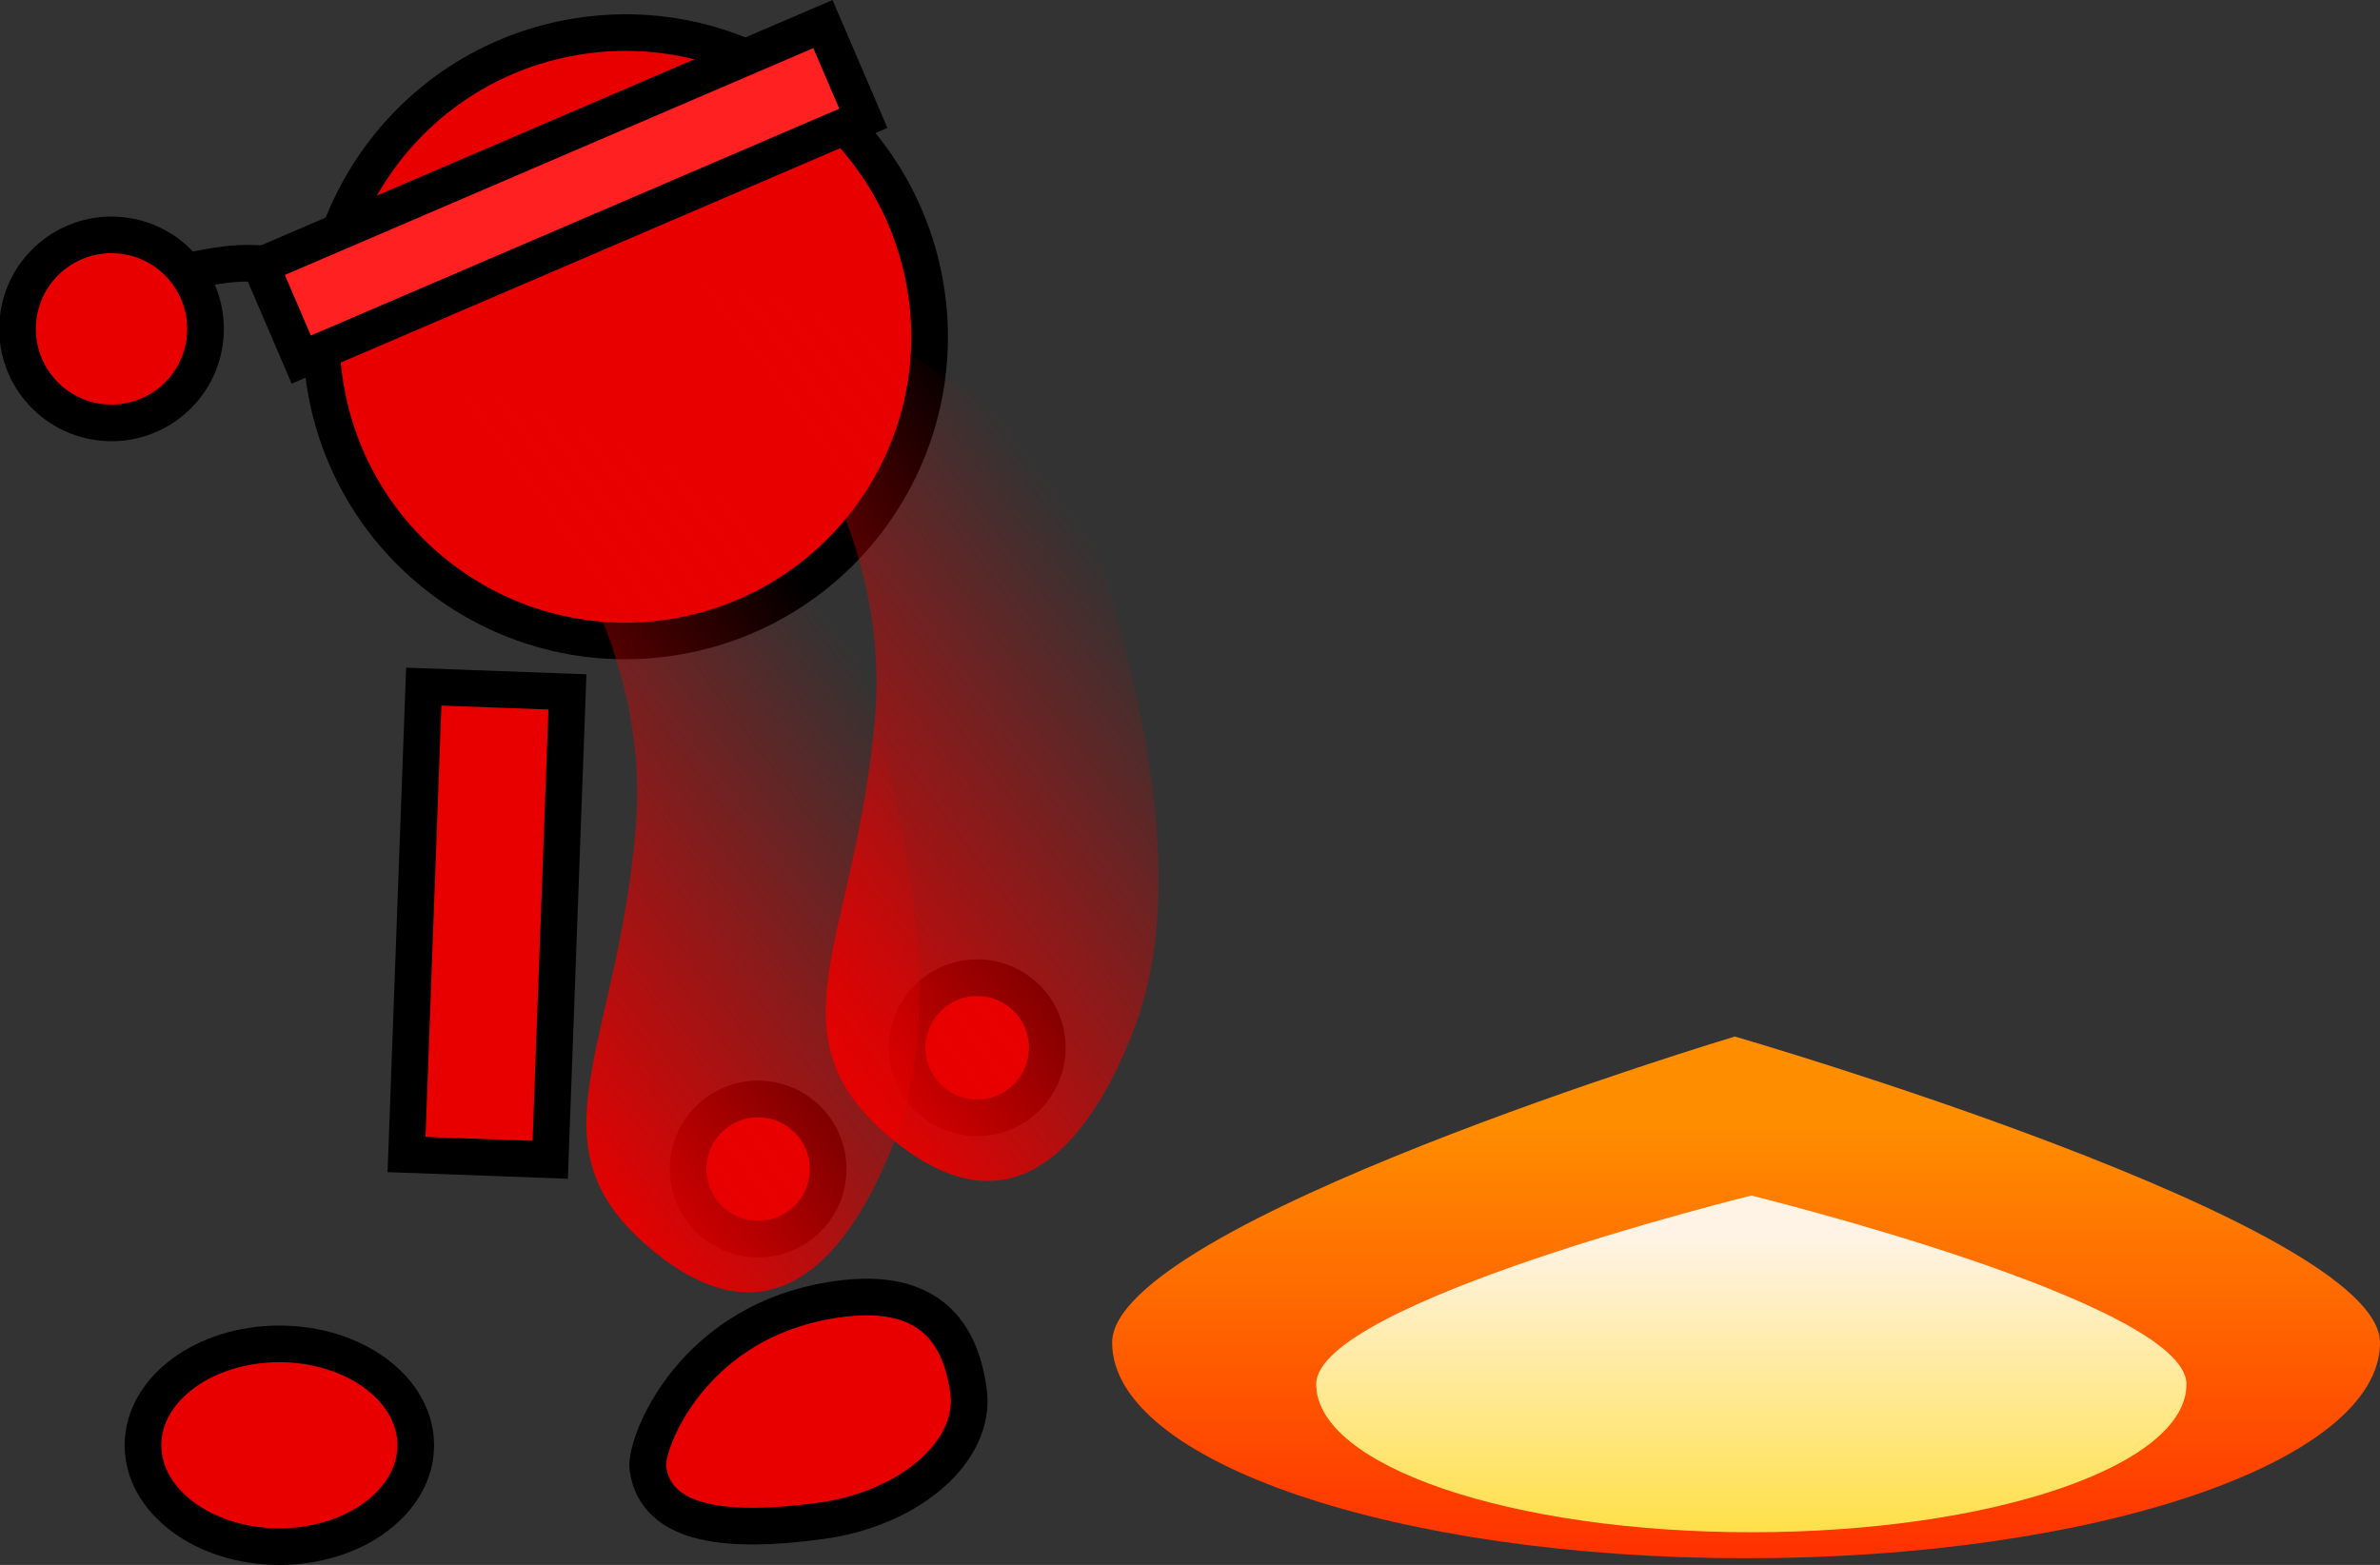 <svg version="1.1" xmlns="http://www.w3.org/2000/svg" xmlns:xlink="http://www.w3.org/1999/xlink" width="129.953" height="85.453" viewBox="0,0,129.953,85.453"><rect x="0" y="0" width="129.953" height="85.453" fill="#333333" stroke="none"/><defs><linearGradient x1="270.036" y1="171.04" x2="246.264" y2="188.792" gradientUnits="userSpaceOnUse" id="color-1"><stop offset="0" stop-color="#e80000" stop-opacity="0"/><stop offset="1" stop-color="#e80000"/></linearGradient><linearGradient x1="256.966" y1="177.119" x2="233.194" y2="194.871" gradientUnits="userSpaceOnUse" id="color-2"><stop offset="0" stop-color="#e80000" stop-opacity="0"/><stop offset="1" stop-color="#e80000"/></linearGradient><linearGradient x1="304.777" y1="225.459" x2="304.777" y2="201.907" gradientUnits="userSpaceOnUse" id="color-3"><stop offset="0" stop-color="#ff3100"/><stop offset="1" stop-color="#ff8d00"/></linearGradient><linearGradient x1="305.066" y1="224.038" x2="305.066" y2="207.872" gradientUnits="userSpaceOnUse" id="color-4"><stop offset="0" stop-color="#ffe049"/><stop offset="1" stop-color="#fff3e5"/></linearGradient></defs><g transform="translate(-209.439,-140.37)"><g data-paper-data="{&quot;isPaintingLayer&quot;:true}" fill-rule="nonzero" stroke="#000000" stroke-linejoin="miter" stroke-miterlimit="10" stroke-dasharray="" stroke-dashoffset="0" style="mix-blend-mode: normal"><path d="M262.988,201.402c-2.11,0.105 -3.905,-1.521 -4.01,-3.63c-0.105,-2.11 1.521,-3.905 3.63,-4.01c2.11,-0.105 3.905,1.521 4.01,3.63c0.105,2.11 -1.521,3.905 -3.63,4.01z" data-paper-data="{&quot;index&quot;:null}" fill="#e80000" stroke-width="2" stroke-linecap="butt"/><path d="M231.637,203.411l0.94,-25.548l7.845,0.289l-0.94,25.548z" fill="#e80000" stroke-width="2" stroke-linecap="butt"/><path d="M217.547,155.755c0,0 2.927,-0.901 4.962,-1.001c1.612,-0.079 6.277,0.449 6.277,0.449" fill="none" stroke-width="2" stroke-linecap="round"/><path d="M210.439,157.66c0.37,-2.811 2.948,-4.789 5.759,-4.42c2.811,0.37 4.789,2.948 4.42,5.759c-0.37,2.811 -2.948,4.789 -5.759,4.42c-2.811,-0.37 -4.789,-2.948 -4.42,-5.759z" fill="#e80000" stroke-width="2" stroke-linecap="butt"/><path d="M227.178,161.301c-1.404,-9.064 4.806,-17.549 13.87,-18.953c9.064,-1.404 17.549,4.806 18.953,13.87c1.404,9.064 -4.806,17.549 -13.87,18.953c-9.064,1.404 -17.549,-4.806 -18.953,-13.87z" fill="#e80000" stroke-width="2" stroke-linecap="butt"/><path d="M224.693,213.752c4.113,0 7.448,2.478 7.448,5.536c0,3.057 -3.335,5.536 -7.448,5.536c-4.113,0 -7.448,-2.478 -7.448,-5.536c0,-3.057 3.335,-5.536 7.448,-5.536z" data-paper-data="{&quot;index&quot;:null}" fill="#e80000" stroke-width="2" stroke-linecap="butt"/><path d="M255.249,211.302c4.903,-0.659 6.638,1.791 7.075,5.041c0.437,3.25 -3.184,6.419 -8.087,7.078c-4.903,0.659 -8.991,0.353 -9.428,-2.897c-0.169,-1.255 2.344,-8.135 10.44,-9.222z" data-paper-data="{&quot;index&quot;:null}" fill="#e80000" stroke-width="2" stroke-linecap="butt"/><path d="M225.889,160.006l-2.209,-5.146l30.691,-13.176l2.209,5.146z" fill="#ff2121" stroke-width="2" stroke-linecap="butt"/><path d="M251.024,208.026c-2.11,0.105 -3.905,-1.521 -4.01,-3.63c-0.105,-2.11 1.521,-3.905 3.63,-4.01c2.11,-0.105 3.905,1.521 4.01,3.63c0.105,2.11 -1.521,3.905 -3.63,4.01z" data-paper-data="{&quot;index&quot;:null}" fill="#e80000" stroke-width="2" stroke-linecap="butt"/><path d="M257.767,202.248c-6.377,-5.583 -1.537,-10.752 -0.543,-22.787c1.109,-13.431 -10.335,-23.938 -10.335,-23.938c0,0 18.982,2.737 23.025,16.702c2.714,9.375 4.002,18.053 1.287,24.763c-2.715,6.71 -7.056,10.843 -13.434,5.259z" data-paper-data="{&quot;index&quot;:null}" fill="url(#color-1)" stroke-width="0" stroke-linecap="butt"/><path d="M244.154,185.54c1.109,-13.431 -10.335,-23.938 -10.335,-23.938c0,0 18.982,2.737 23.025,16.702c2.714,9.375 4.002,18.053 1.287,24.763c-2.715,6.71 -7.056,10.843 -13.434,5.259c-6.377,-5.583 -1.537,-10.752 -0.543,-22.787z" data-paper-data="{&quot;index&quot;:null}" fill="url(#color-2)" stroke-width="0" stroke-linecap="butt"/><path d="M304.163,196.97c0,0 35.229,10.209 35.229,16.713c0,6.504 -15.497,11.776 -34.614,11.776c-19.117,0 -34.614,-5.272 -34.614,-11.776c0,-6.504 34,-16.713 34,-16.713z" fill="url(#color-3)" stroke-width="0" stroke-linecap="butt"/><path d="M305.066,205.655c0,0 23.759,5.836 23.759,10.3c0,4.464 -10.637,8.083 -23.759,8.083c-13.122,0 -23.759,-3.619 -23.759,-8.083c0,-4.464 23.759,-10.3 23.759,-10.3z" fill="url(#color-4)" stroke-width="0" stroke-linecap="butt"/></g></g></svg>